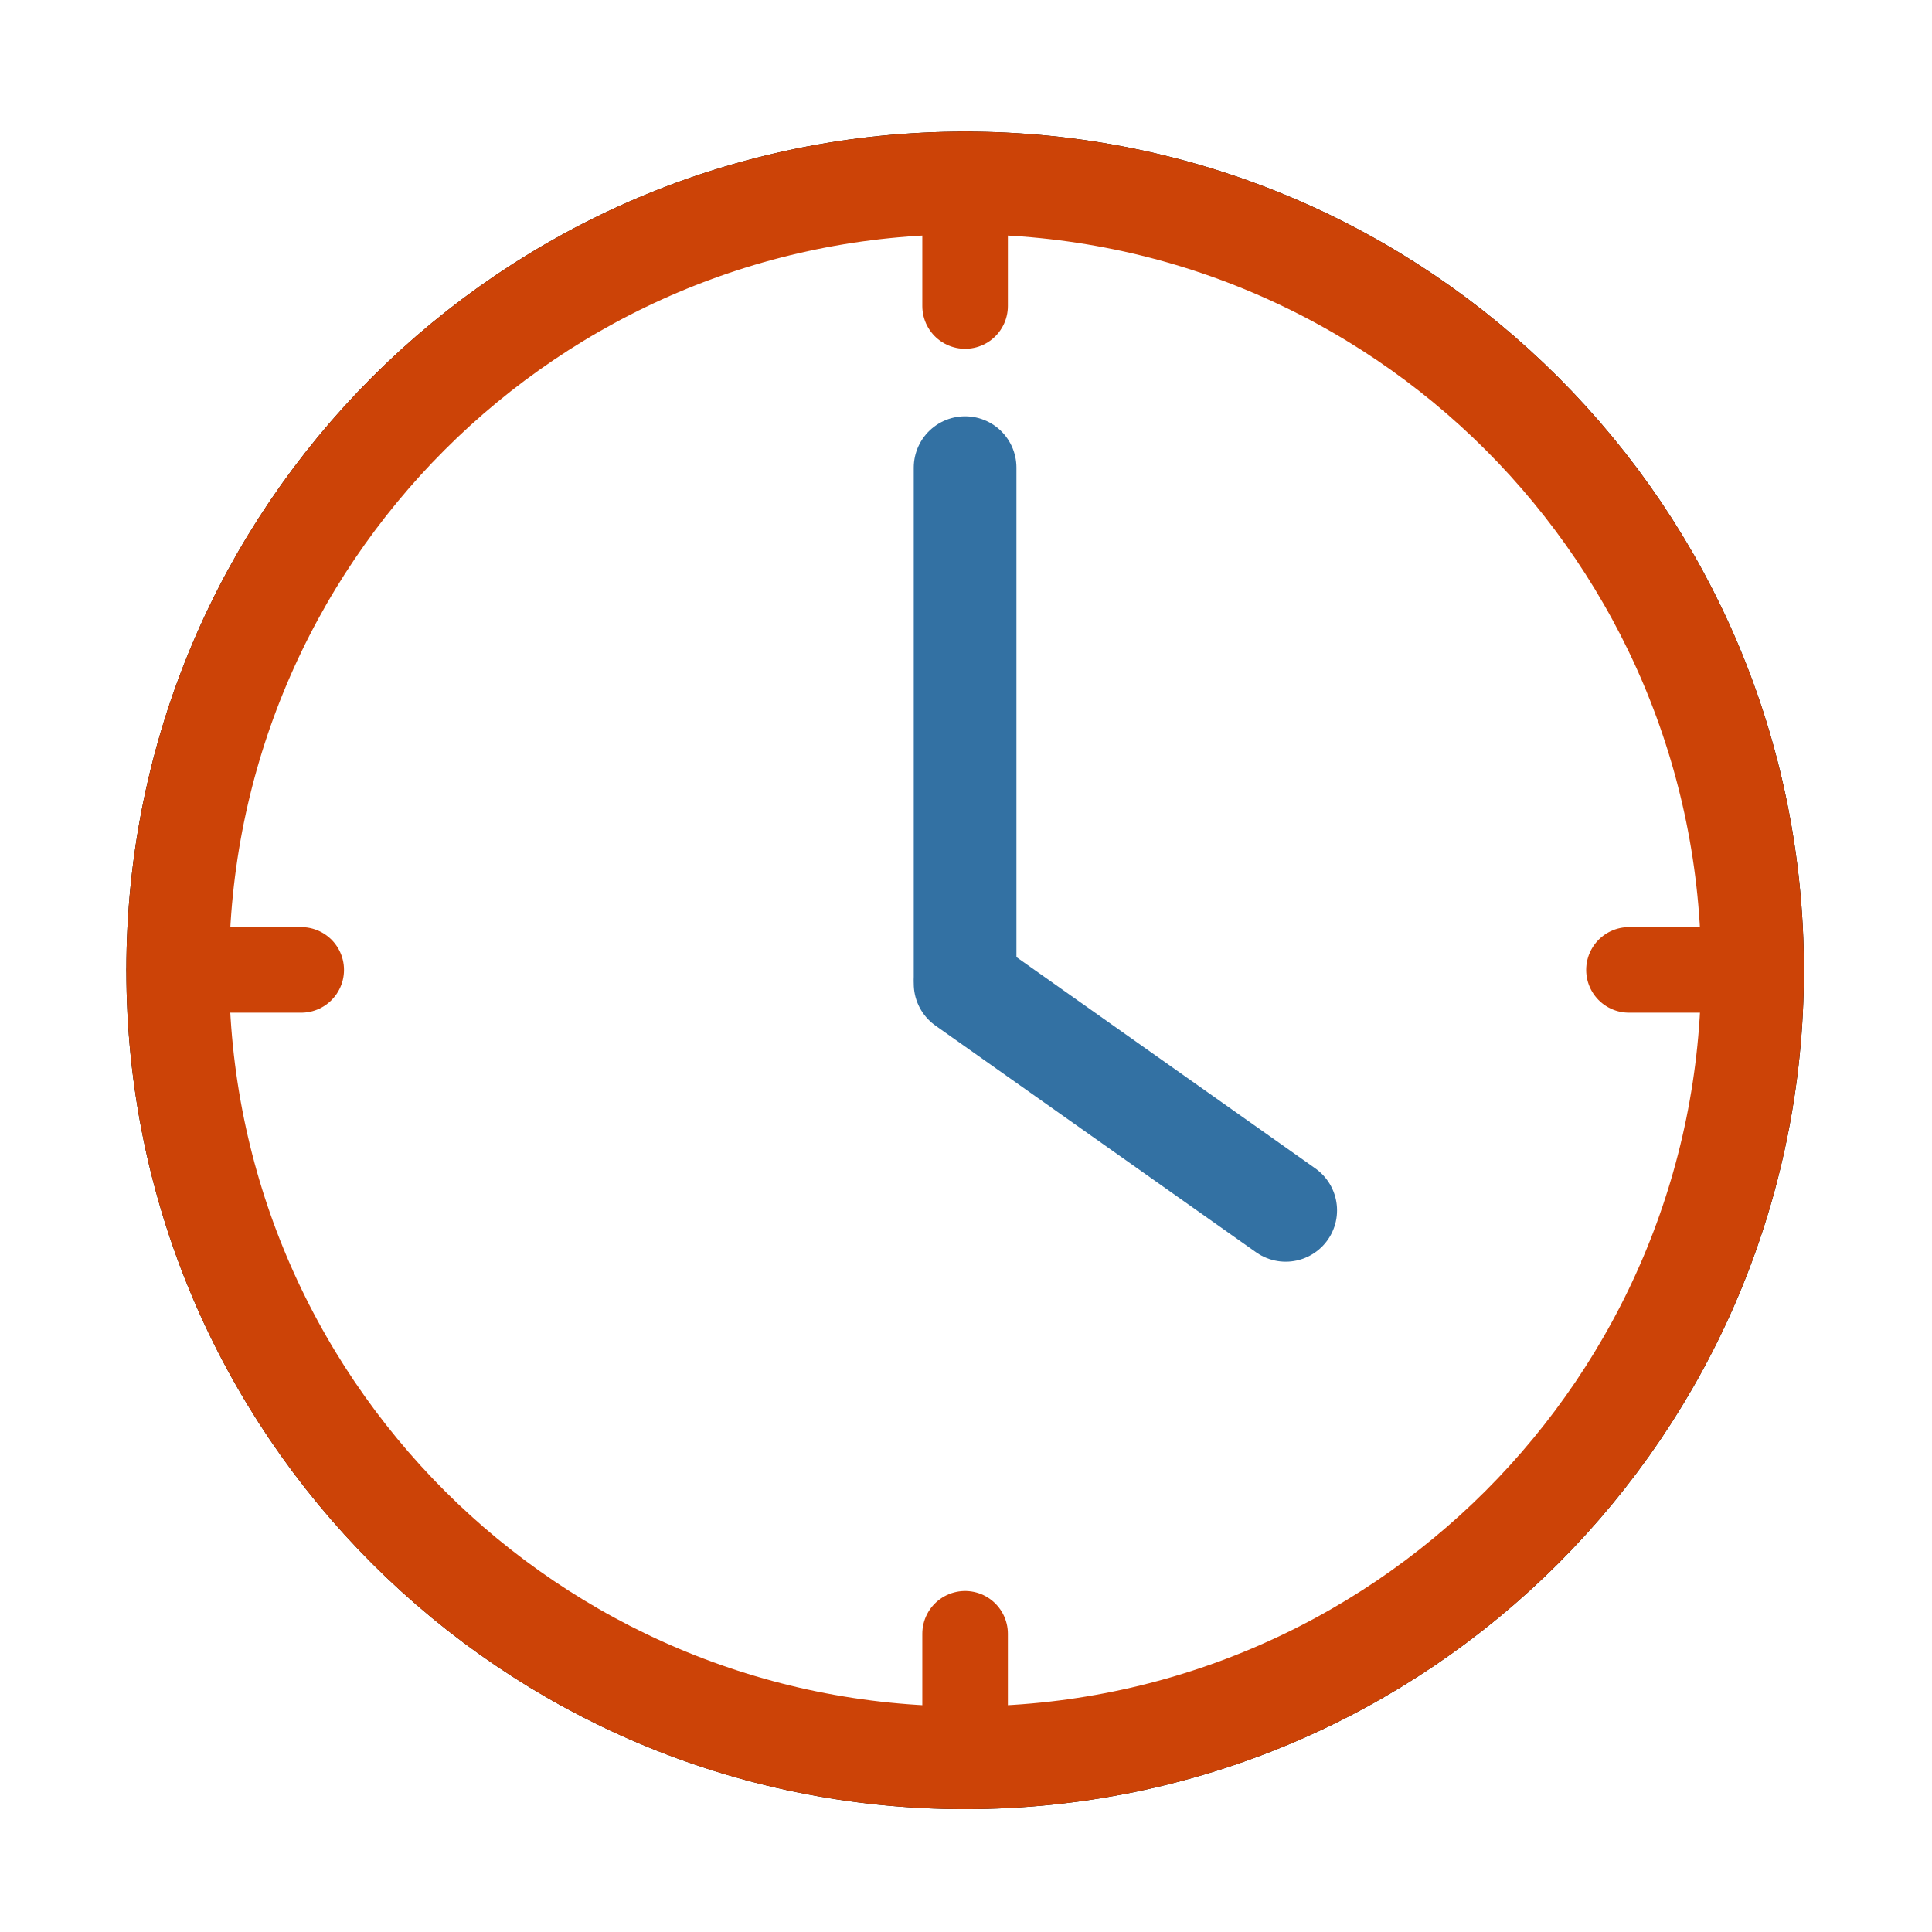 <?xml version="1.0" encoding="UTF-8" standalone="no"?>
<!-- Created with Inkscape (http://www.inkscape.org/) -->

<svg
   xmlns:osb="http://www.openswatchbook.org/uri/2009/osb"
   xmlns:dc="http://purl.org/dc/elements/1.1/"
   xmlns:cc="http://creativecommons.org/ns#"
   xmlns:rdf="http://www.w3.org/1999/02/22-rdf-syntax-ns#"
   xmlns:svg="http://www.w3.org/2000/svg"
   xmlns="http://www.w3.org/2000/svg"
   xmlns:sodipodi="http://sodipodi.sourceforge.net/DTD/sodipodi-0.dtd"
   xmlns:inkscape="http://www.inkscape.org/namespaces/inkscape"
   width="800"
   height="800"
   id="svg2"
   version="1.1"
   inkscape:version="0.48.3.1 r9886"
   sodipodi:docname="HistoryDS.svg"
   inkscape:export-filename="/home/johannes/Develop/workspace/PaceTracker/res/drawable/history.png"
   inkscape:export-xdpi="10.35"
   inkscape:export-ydpi="10.35">
  <defs
     id="defs4">
    <linearGradient
       id="linearGradient5664"
       osb:paint="gradient">
      <stop
         style="stop-color:#d4d4d4;stop-opacity:1;"
         offset="0"
         id="stop5666" />
      <stop
         id="stop5672"
         offset="0.618"
         style="stop-color:#aaaaaa;stop-opacity:0.498;" />
      <stop
         style="stop-color:#bbbbbb;stop-opacity:0.247;"
         offset="0.809"
         id="stop5676" />
      <stop
         style="stop-color:#cccccc;stop-opacity:0;"
         offset="1"
         id="stop5668" />
    </linearGradient>
    <linearGradient
       id="linearGradient5620"
       osb:paint="solid">
      <stop
         style="stop-color:#e6e6e6;stop-opacity:1;"
         offset="0"
         id="stop5622" />
    </linearGradient>
    <linearGradient
       id="linearGradient3969"
       osb:paint="solid">
      <stop
         style="stop-color:#ffbe00;stop-opacity:1;"
         offset="0"
         id="stop3971" />
    </linearGradient>
    <linearGradient
       osb:paint="solid"
       id="linearGradient5312">
      <stop
         id="stop5314"
         offset="0"
         style="stop-color:#ff0000;stop-opacity:1;" />
    </linearGradient>
    <filter
       inkscape:collect="always"
       id="filter4594">
      <feGaussianBlur
         inkscape:collect="always"
         stdDeviation="16.473"
         id="feGaussianBlur4596" />
    </filter>
  </defs>
  <sodipodi:namedview
     id="base"
     pagecolor="#ffffff"
     bordercolor="#666666"
     borderopacity="1.0"
     inkscape:pageopacity="0.0"
     inkscape:pageshadow="2"
     inkscape:zoom="0.69999999"
     inkscape:cx="456.69619"
     inkscape:cy="371.85071"
     inkscape:document-units="px"
     inkscape:current-layer="layer3"
     showgrid="false"
     inkscape:snap-bbox="true"
     inkscape:snap-bbox-midpoints="true"
     inkscape:window-width="1440"
     inkscape:window-height="825"
     inkscape:window-x="0"
     inkscape:window-y="24"
     inkscape:window-maximized="1"
     inkscape:snap-bbox-edge-midpoints="true"
     inkscape:bbox-paths="true"
     inkscape:bbox-nodes="true"
     inkscape:object-paths="true" />
  <g
     inkscape:label="Ebene 1"
     inkscape:groupmode="layer"
     id="layer1"
     transform="translate(0,-252.362)" />
  <g
     inkscape:groupmode="layer"
     id="layer3"
     inkscape:label="Ebene#1"
     transform="translate(0,-252.362)">
    <g
       id="g4581"
       style="fill:none;stroke:#000000;stroke-opacity:1;filter:url(#filter4594)"
       transform="translate(-404.662,130.185)">
      <path
         transform="matrix(0.949,0,0,0.949,765.663,-2.235)"
         d="m 384.286,554.505 c 0,189.749 -153.822,343.571 -343.571,343.571 -189.749,0 -343.571,-153.822 -343.571,-343.571 0,-189.749 153.822,-343.571 343.571,-343.571 189.749,0 343.571,153.822 343.571,343.571 z"
         sodipodi:ry="343.57144"
         sodipodi:rx="343.57144"
         sodipodi:cy="554.50507"
         sodipodi:cx="40.714287"
         id="path3025-8"
         style="fill:none;stroke:#000000;stroke-width:44.822;stroke-miterlimit:4;stroke-opacity:1;stroke-dasharray:none"
         sodipodi:type="arc" />
      <path
         sodipodi:nodetypes="cc"
         inkscape:connector-curvature="0"
         id="path3797-8"
         d="m 804.286,526.618 0,-210.797"
         style="fill:none;stroke:#000000;stroke-width:42.52;stroke-linecap:round;stroke-linejoin:miter;stroke-miterlimit:4;stroke-opacity:1;stroke-dasharray:none" />
      <path
         sodipodi:nodetypes="cc"
         inkscape:connector-curvature="0"
         id="path3799-3"
         d="m 804.286,529.494 132.759,93.862"
         style="fill:none;stroke:#000000;stroke-width:42.52;stroke-linecap:round;stroke-linejoin:miter;stroke-miterlimit:4;stroke-opacity:1;stroke-dasharray:none" />
      <path
         inkscape:connector-curvature="0"
         id="path3801-41"
         d="m 474.817,523.791 54.572,0"
         style="fill:none;stroke:#000000;stroke-width:35.433;stroke-linecap:round;stroke-linejoin:miter;stroke-miterlimit:4;stroke-opacity:1;stroke-dasharray:none" />
      <path
         inkscape:connector-curvature="0"
         id="path3801-4-3"
         d="m 1079.182,523.791 54.572,0"
         style="fill:none;stroke:#000000;stroke-width:35.433;stroke-linecap:round;stroke-linejoin:miter;stroke-miterlimit:4;stroke-opacity:1;stroke-dasharray:none" />
      <path
         inkscape:connector-curvature="0"
         id="path3801-3-2"
         d="m 804.286,194.322 0,54.572"
         style="fill:none;stroke:#000000;stroke-width:35.433;stroke-linecap:round;stroke-linejoin:miter;stroke-miterlimit:4;stroke-opacity:1;stroke-dasharray:none" />
      <path
         inkscape:transform-center-y="-187.01749"
         inkscape:transform-center-x="162.62391"
         inkscape:connector-curvature="0"
         id="path3801-3-7-5"
         d="m 804.286,798.687 0,54.572"
         style="fill:none;stroke:#000000;stroke-width:35.433;stroke-linecap:round;stroke-linejoin:miter;stroke-miterlimit:4;stroke-opacity:1;stroke-dasharray:none" />
    </g>
    <path
       sodipodi:type="arc"
       style="fill:#ffffff;stroke:#cc4307;stroke-width:44.822;stroke-miterlimit:4;stroke-opacity:1;stroke-dasharray:none;fill-opacity:1"
       id="path3025"
       sodipodi:cx="40.714287"
       sodipodi:cy="554.50507"
       sodipodi:rx="343.57144"
       sodipodi:ry="343.57144"
       d="m 384.286,554.505 c 0,189.749 -153.822,343.571 -343.571,343.571 -189.749,0 -343.571,-153.822 -343.571,-343.571 0,-189.749 153.822,-343.571 343.571,-343.571 189.749,0 343.571,153.822 343.571,343.571 z"
       transform="matrix(0.949,0,0,0.949,361,127.951)" />
    <path
       style="fill:none;stroke:#3371a3;stroke-width:42.52;stroke-linecap:round;stroke-linejoin:miter;stroke-miterlimit:4;stroke-opacity:1;stroke-dasharray:none"
       d="m 399.624,656.804 0,-210.797"
       id="path3797"
       inkscape:connector-curvature="0"
       sodipodi:nodetypes="cc" />
    <path
       style="fill:none;stroke:#3371a3;stroke-width:42.52;stroke-linecap:round;stroke-linejoin:miter;stroke-miterlimit:4;stroke-opacity:1;stroke-dasharray:none"
       d="m 399.624,659.68 132.759,93.862"
       id="path3799"
       inkscape:connector-curvature="0"
       sodipodi:nodetypes="cc" />
    <path
       style="fill:none;stroke:#cc4307;stroke-width:35.433;stroke-linecap:round;stroke-linejoin:miter;stroke-miterlimit:4;stroke-opacity:1;stroke-dasharray:none"
       d="m 70.155,653.976 54.572,0"
       id="path3801"
       inkscape:connector-curvature="0" />
    <path
       style="fill:none;stroke:#cc4307;stroke-width:35.433;stroke-linecap:round;stroke-linejoin:miter;stroke-miterlimit:4;stroke-opacity:1;stroke-dasharray:none"
       d="m 674.52,653.976 54.572,0"
       id="path3801-4"
       inkscape:connector-curvature="0" />
    <path
       style="fill:none;stroke:#cc4307;stroke-width:35.433;stroke-linecap:round;stroke-linejoin:miter;stroke-miterlimit:4;stroke-opacity:1;stroke-dasharray:none"
       d="m 399.624,324.507 0,54.572"
       id="path3801-3"
       inkscape:connector-curvature="0" />
    <path
       style="fill:none;stroke:#cc4307;stroke-width:35.433;stroke-linecap:round;stroke-linejoin:miter;stroke-miterlimit:4;stroke-opacity:1;stroke-dasharray:none"
       d="m 399.624,928.872 0,54.572"
       id="path3801-3-7"
       inkscape:connector-curvature="0"
       inkscape:transform-center-x="162.62391"
       inkscape:transform-center-y="-187.01749" />
  </g>
  <g
     inkscape:groupmode="layer"
     id="layer2"
     inkscape:label="Ebene"
     transform="translate(0,-252.362)" />
</svg>
